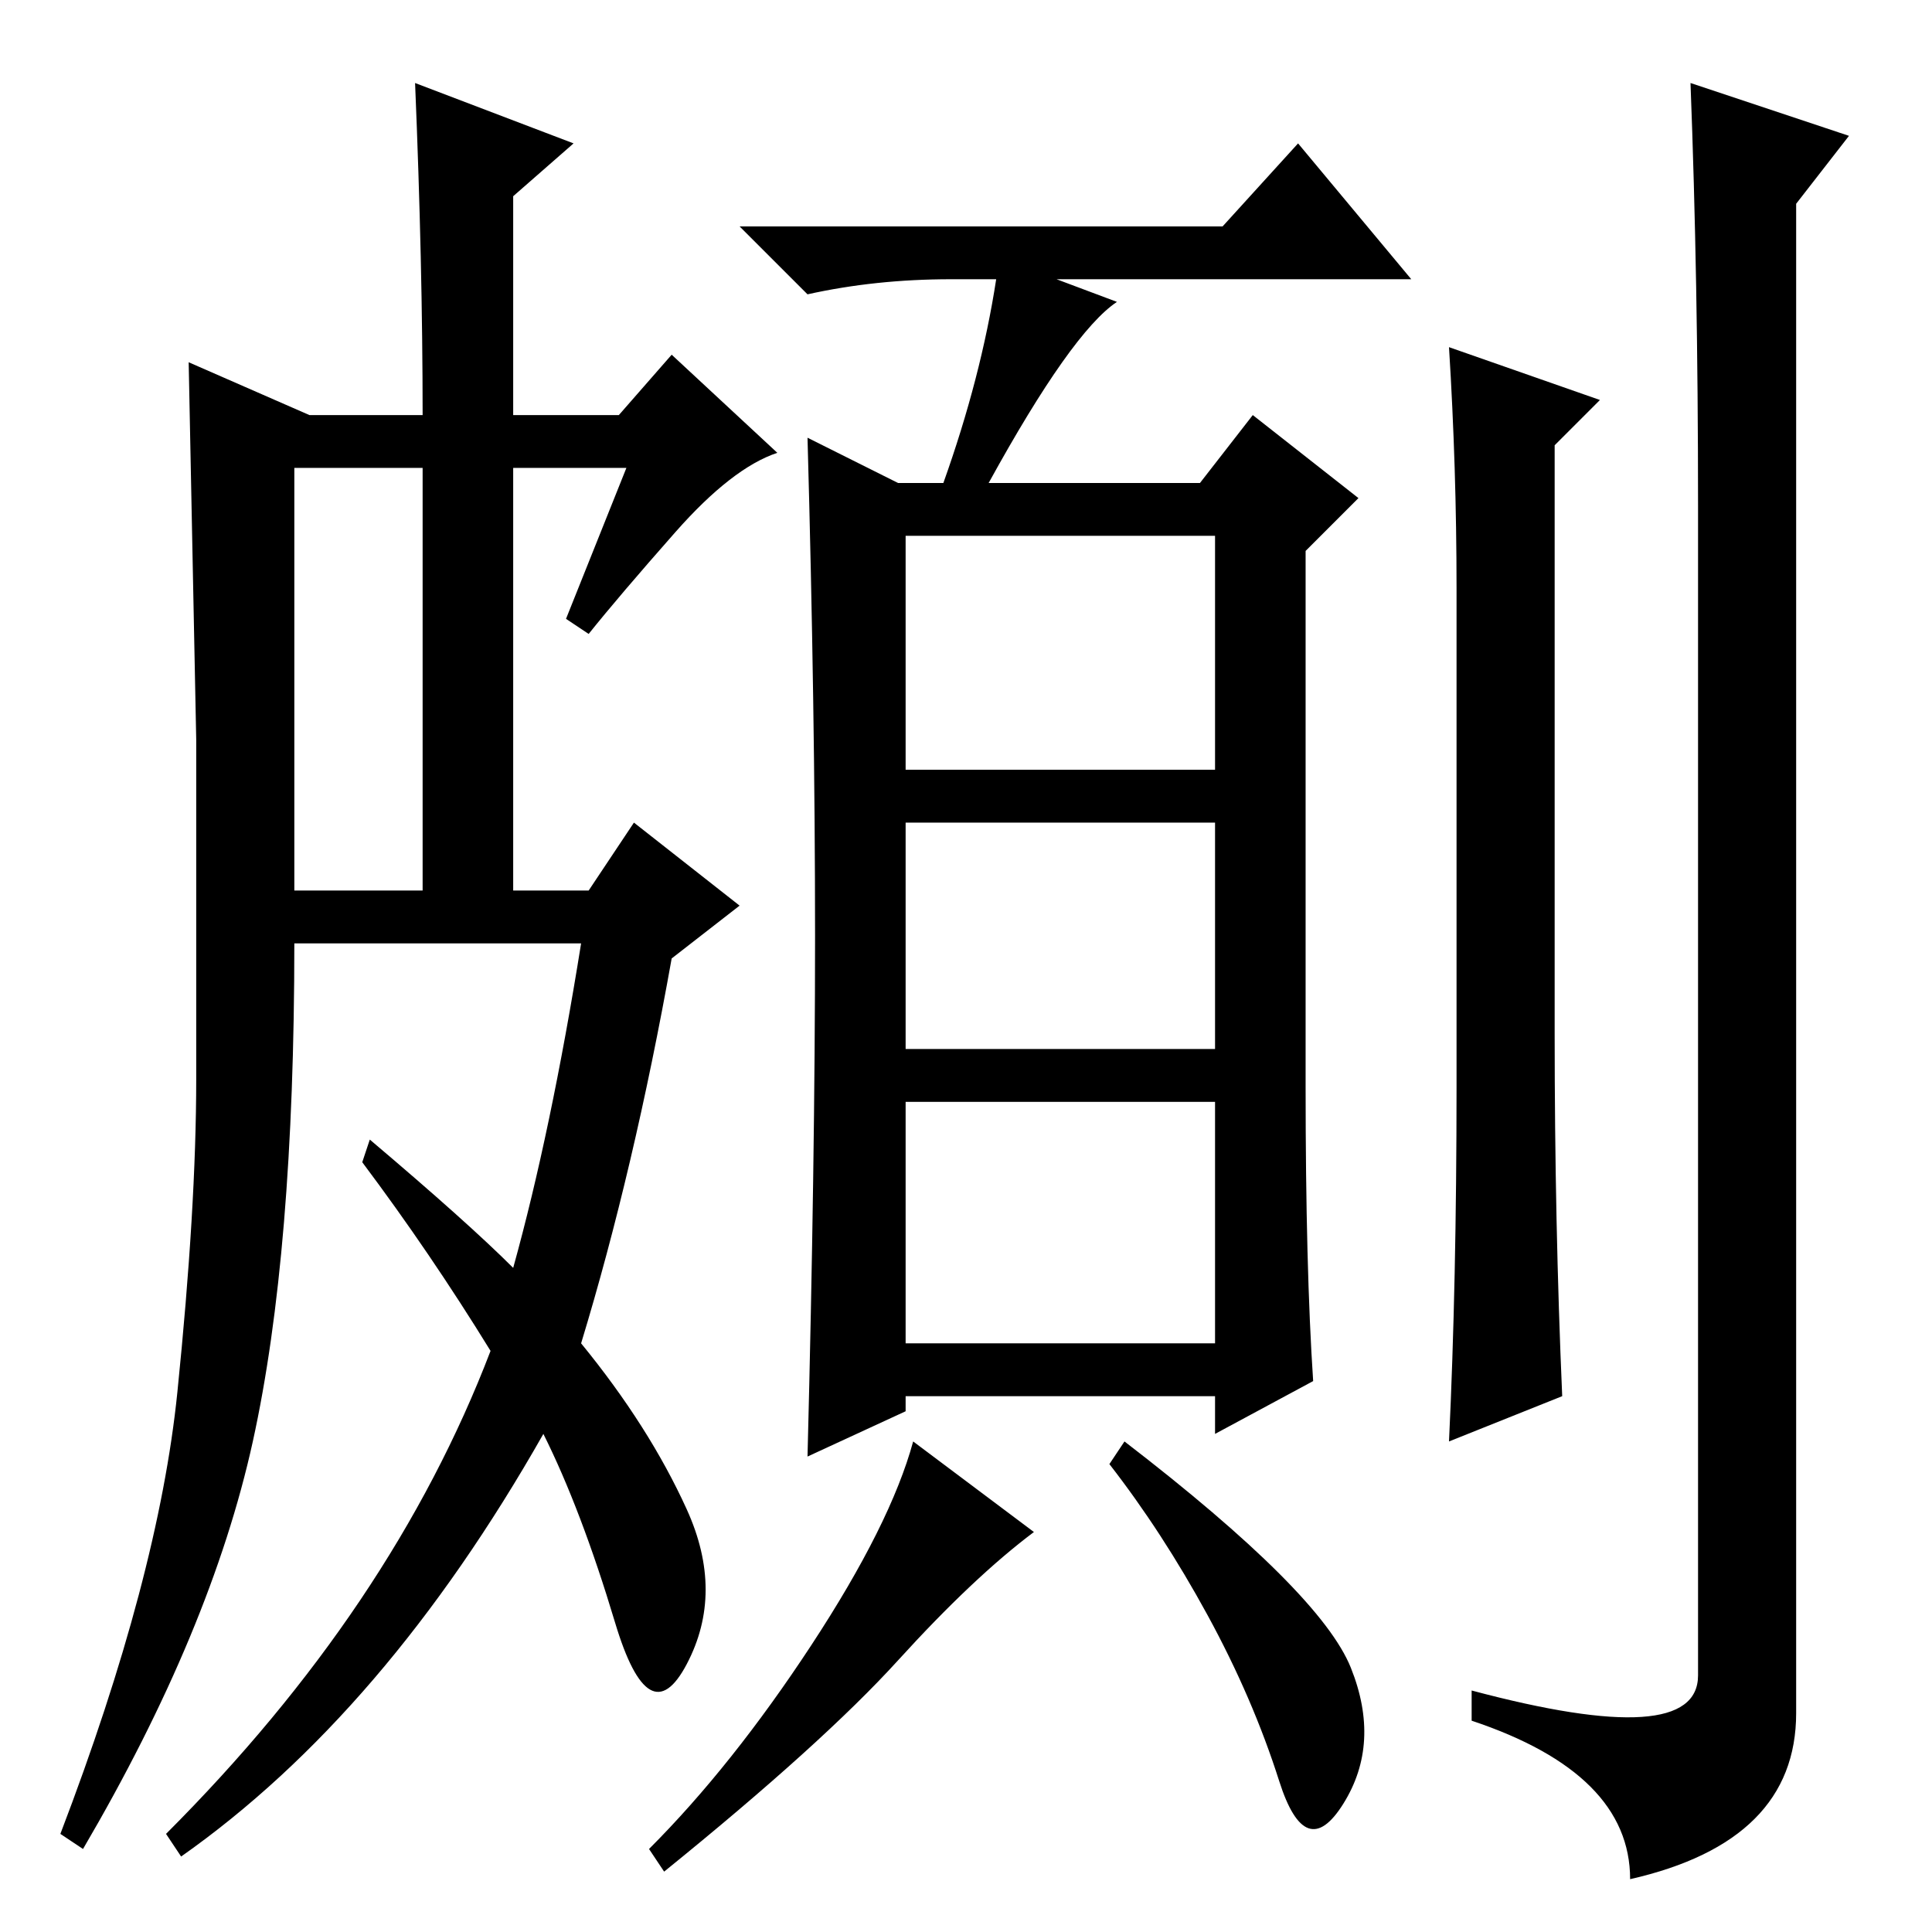 <?xml version="1.0" standalone="no"?>
<!DOCTYPE svg PUBLIC "-//W3C//DTD SVG 1.1//EN" "http://www.w3.org/Graphics/SVG/1.1/DTD/svg11.dtd" >
<svg xmlns="http://www.w3.org/2000/svg" xmlns:xlink="http://www.w3.org/1999/xlink" version="1.1" viewBox="0 -36 256 256">
  <g transform="matrix(1 0 0 -1 0 220)">
   <path fill="currentColor"
d="M212 203l-6 -6v-78q0 -25 1 -48l-15 -6q1 21 1 47v66q0 16 -1 32zM225 189q0 30 -1 56l21 -7l-7 -9v-200q0 -17 -22 -22q0 14 -21 21v4q30 -8 30 2v155zM39 138h17v56h-17v-56zM23.5 71.5q2.5 24.5 2.5 41.5v45t-1 50l16 -7h15q0 20 -1 44l21 -8l-8 -7v-29h14l7 8l14 -13
q-6 -2 -13.5 -10.5t-11.5 -13.5l-3 2l8 20h-15v-56h10l6 9l14 -11l-9 -7q-5 -28 -12 -51q9 -11 14 -22t0 -20.5t-9.5 5.5t-9.5 25q-21 -37 -48 -56l-2 3q30 30 43 64q-8 13 -17 25l1 3q13 -11 19 -17q5 18 9 43h-38q0 -41 -5.5 -66t-22.5 -54l-3 2q13 34 15.5 58.5zM120 154
h41v31h-41v-31zM120 117h41v30h-41v-30zM120 78h41v32h-41v-32zM131 192h28l7 9l14 -11l-7 -7v-71q0 -24 1 -39l-13 -7v5h-41v-2l-13 -6q1 39 1 69t-1 66l12 -6h6q5 14 7 27h-6q-10 0 -19 -2l-9 9h64l10 11l15 -18h-47l8 -3q-6 -4 -17 -24zM137 53q-8 -6 -18 -17t-31 -28
l-2 3q11 11 21.5 27t13.5 27zM179 35q4 -10 -1 -18t-8.5 3t-9.5 22t-13 20l2 3q26 -20 30 -30z" />
  </g>

</svg>
